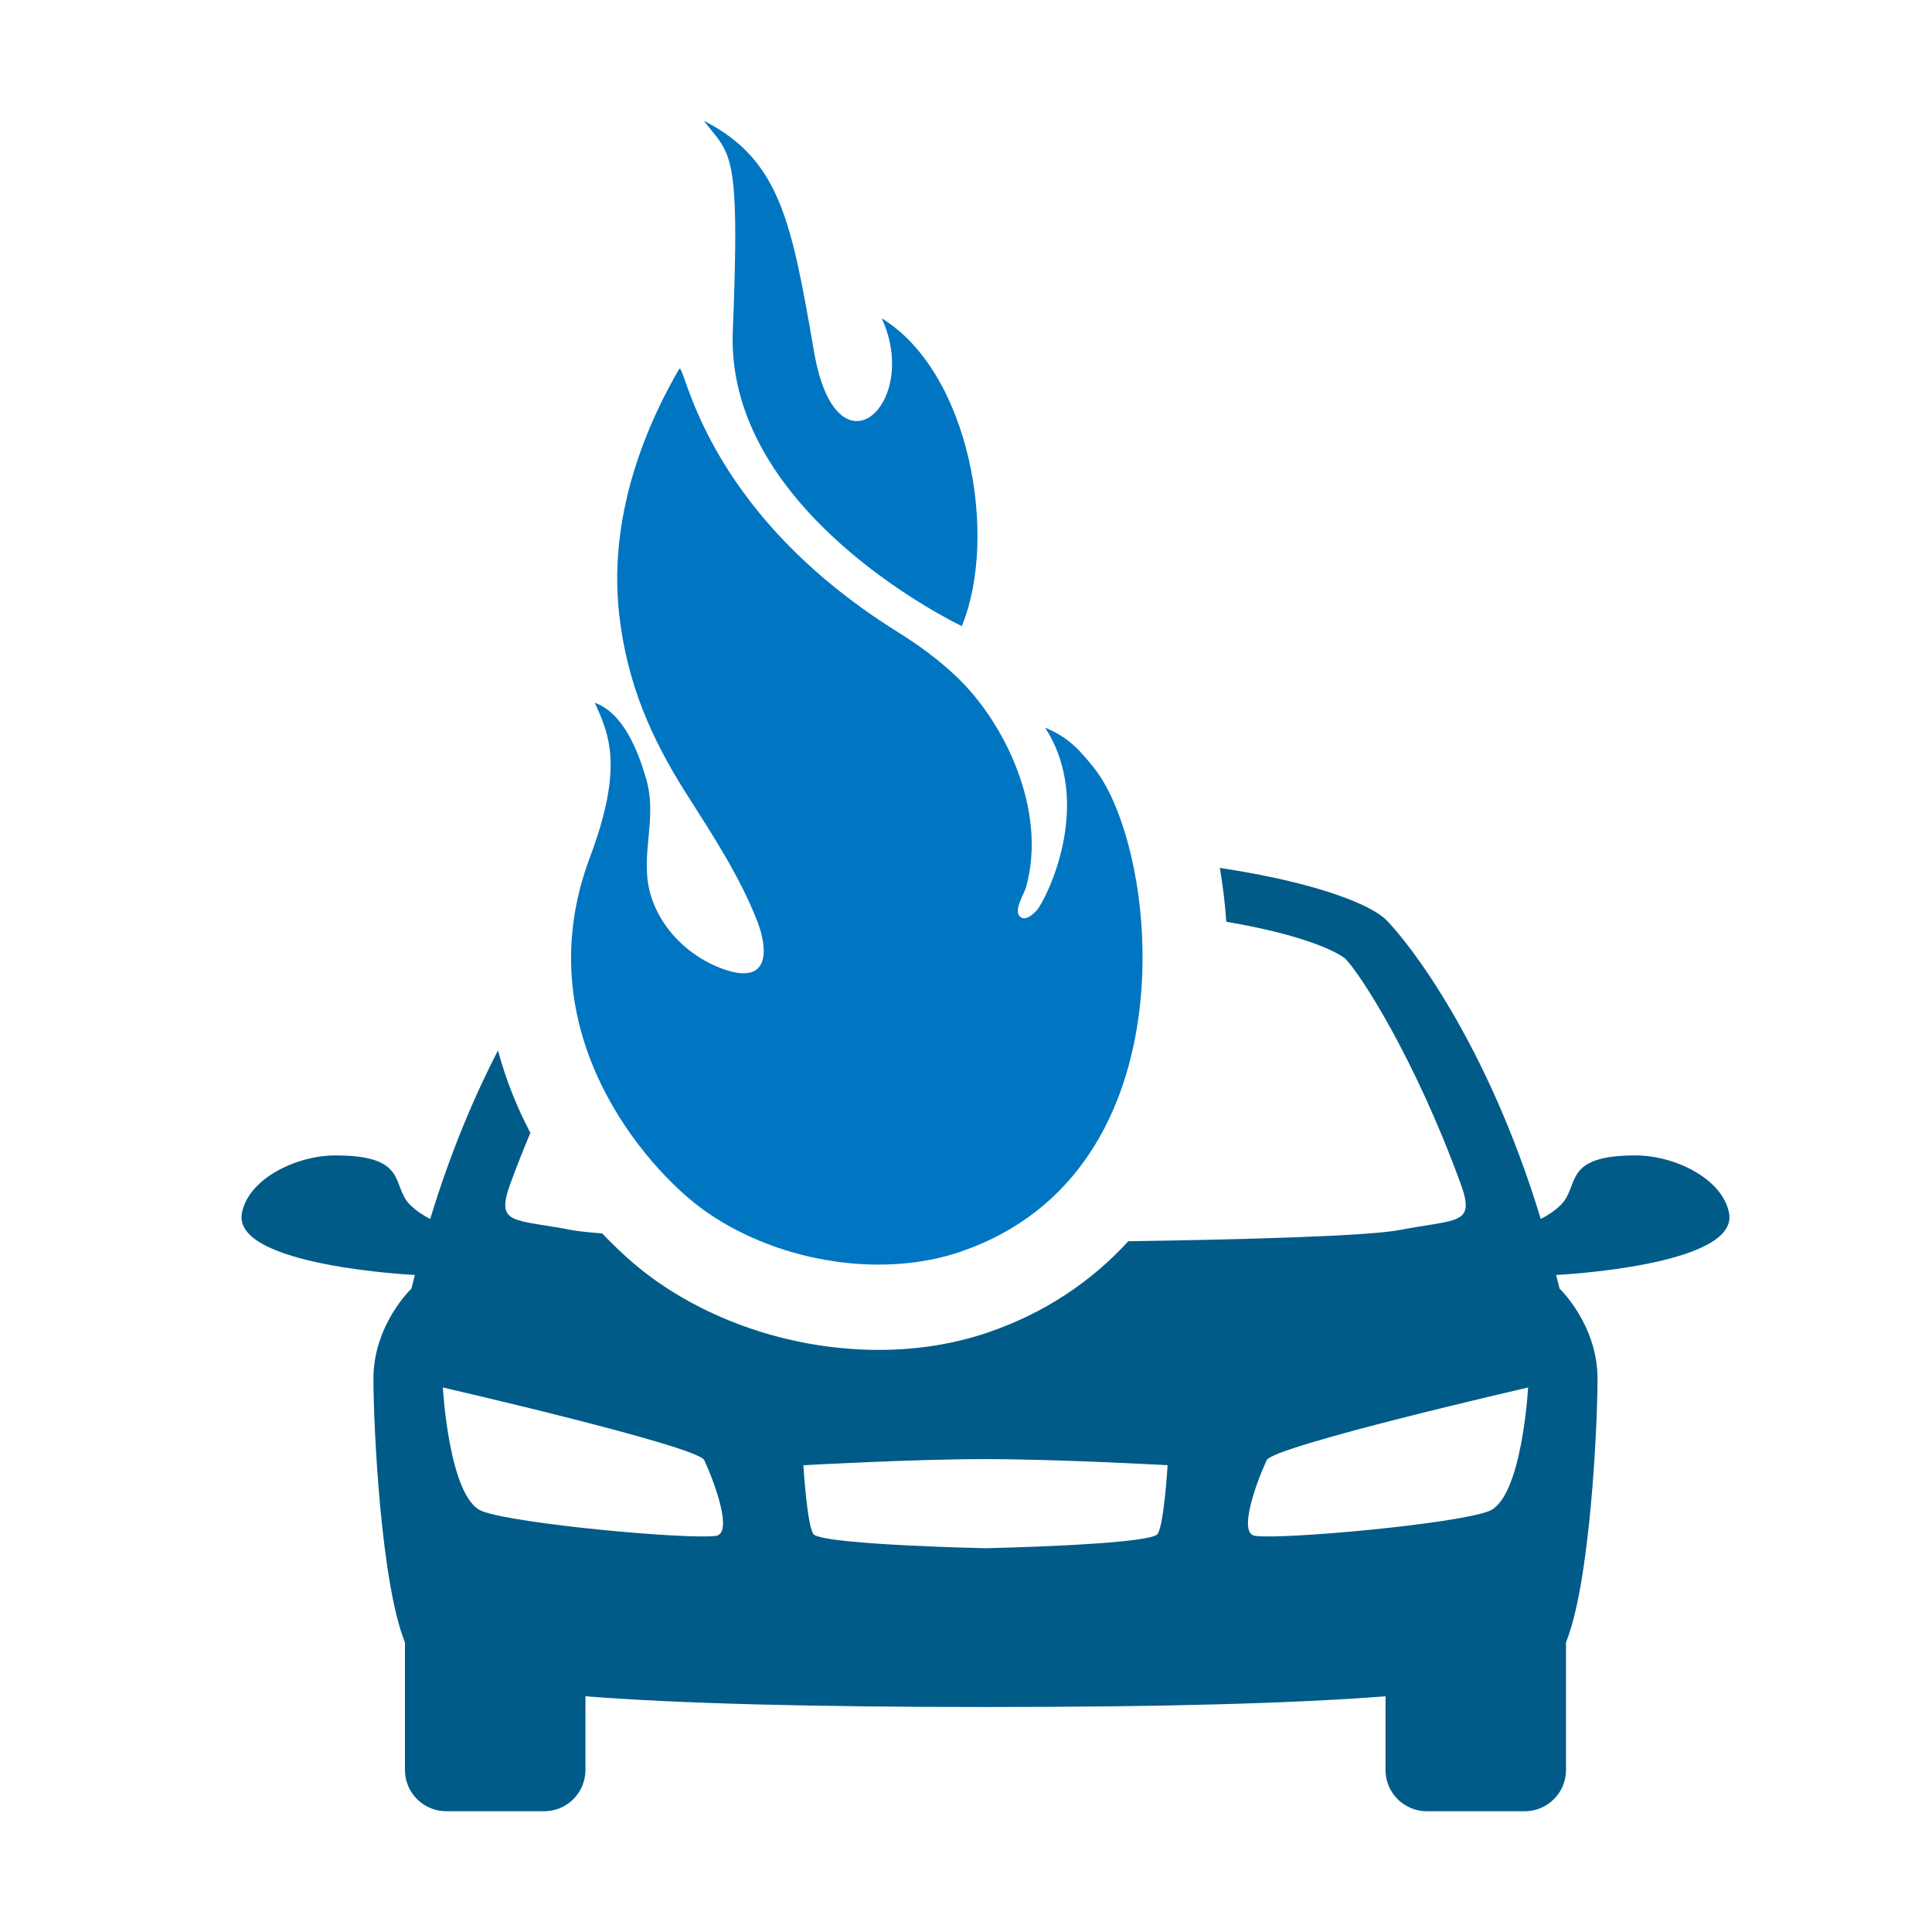 <?xml version="1.0" encoding="UTF-8"?>
<svg width="48px" height="48px" viewBox="0 0 48 48" version="1.1" xmlns="http://www.w3.org/2000/svg" xmlns:xlink="http://www.w3.org/1999/xlink">
    <title>aai / risks / car-fire</title>
    <g id="aai-/-risks-/-car-fire" stroke="none" stroke-width="1" fill="none" fill-rule="evenodd">
        <path d="M36.993,37.543 C36.171,37.864 31.864,38.255 31.181,38.158 C30.747,38.096 31.222,36.814 31.47,36.278 C31.633,35.927 37.966,34.472 37.966,34.472 C37.966,34.472 37.815,37.221 36.993,37.543 M28.736,38.135 C28.311,38.386 24.484,38.465 24.484,38.465 C24.484,38.465 20.658,38.386 20.232,38.135 C20.057,38.034 19.96,36.403 19.96,36.403 C19.96,36.403 22.669,36.251 24.484,36.251 C26.3,36.251 29.009,36.403 29.009,36.403 C29.009,36.403 28.911,38.034 28.736,38.135 M17.788,38.158 C17.104,38.255 12.797,37.864 11.975,37.543 C11.153,37.221 11.003,34.472 11.003,34.472 C11.003,34.472 17.336,35.927 17.498,36.278 C17.746,36.814 18.222,38.096 17.788,38.158 M42.958,30.139 C42.795,29.278 41.602,28.706 40.634,28.706 C38.805,28.706 39.256,29.456 38.783,29.93 C38.634,30.08 38.454,30.194 38.28,30.286 C36.947,25.89 34.987,23.404 34.44,22.855 C34.06,22.477 32.724,21.928 30.307,21.563 C30.382,21.997 30.435,22.442 30.467,22.902 C32.439,23.233 33.248,23.668 33.423,23.818 C33.793,24.19 35.139,26.262 36.286,29.399 C36.668,30.444 36.22,30.279 34.787,30.557 C33.962,30.718 30.677,30.799 28.033,30.838 C27.099,31.858 25.93,32.629 24.565,33.098 C23.716,33.39 22.795,33.538 21.827,33.538 C19.788,33.538 17.722,32.874 16.158,31.719 C15.788,31.446 15.377,31.082 14.962,30.644 C14.622,30.617 14.348,30.589 14.182,30.557 C12.748,30.279 12.301,30.444 12.683,29.399 C12.845,28.958 13.011,28.543 13.177,28.146 C12.847,27.518 12.569,26.832 12.372,26.097 C11.795,27.216 11.197,28.61 10.688,30.286 C10.514,30.194 10.334,30.08 10.185,29.93 C9.713,29.456 10.163,28.706 8.335,28.706 C7.366,28.706 6.174,29.278 6.01,30.139 C5.759,31.457 10.304,31.676 10.304,31.676 L10.307,31.676 C10.279,31.79 10.25,31.898 10.222,32.015 C10.222,32.015 9.278,32.909 9.278,34.251 C9.278,35.435 9.463,39.333 10.061,40.803 L10.061,43.974 C10.061,44.541 10.521,45 11.089,45 L13.517,45 C14.087,45 14.545,44.541 14.545,43.974 L14.545,42.144 C16.887,42.326 20.184,42.41 24.484,42.41 C28.784,42.41 32.082,42.326 34.423,42.144 L34.423,43.974 C34.423,44.541 34.882,45 35.451,45 L37.88,45 C38.448,45 38.907,44.541 38.907,43.974 L38.907,40.803 C39.505,39.331 39.69,35.434 39.69,34.251 C39.69,32.909 38.747,32.015 38.747,32.015 C38.719,31.898 38.688,31.79 38.661,31.676 L38.665,31.676 C38.665,31.676 43.21,31.457 42.958,30.139" id="fill---dark" fill="#005B88"></path>
        <path d="M16.871,9.171 C17.018,8.919 17.379,12.63 22.305,15.703 C22.826,16.028 23.324,16.392 23.769,16.816 C24.96,17.948 26.022,20.133 25.494,22.035 C25.449,22.2 25.207,22.571 25.313,22.737 C25.433,22.924 25.656,22.731 25.762,22.612 C25.972,22.372 27.204,19.991 25.965,18.078 C26.571,18.328 26.843,18.661 27.178,19.076 C28.792,21.085 29.682,29.101 23.877,31.094 C21.812,31.804 19.168,31.309 17.418,30.015 C16.094,29.036 13.022,25.655 14.655,21.303 C15.51,19.028 15.122,18.225 14.777,17.459 C15.503,17.722 15.861,18.689 16.056,19.357 C16.295,20.182 16.02,20.92 16.078,21.746 C16.155,22.857 17.053,23.803 18.092,24.116 C19.132,24.429 19.078,23.558 18.808,22.871 C18.368,21.754 17.707,20.75 17.067,19.743 C16.165,18.328 15.582,16.97 15.386,15.286 C15.139,13.142 15.8,11.023 16.871,9.171 Z M17.486,3 C19.384,3.97 19.667,5.512 20.226,8.745 C20.785,11.979 22.887,10.029 21.906,7.908 C24.096,9.247 24.813,13.332 23.896,15.555 L23.78,15.498 C22.959,15.08 18.036,12.398 18.206,8.228 C18.34,4.921 18.256,4.123 17.94,3.596 L17.878,3.5 C17.77,3.343 17.639,3.199 17.486,3 Z" id="fill---light" fill="#0076C2"></path>
    </g>
</svg>